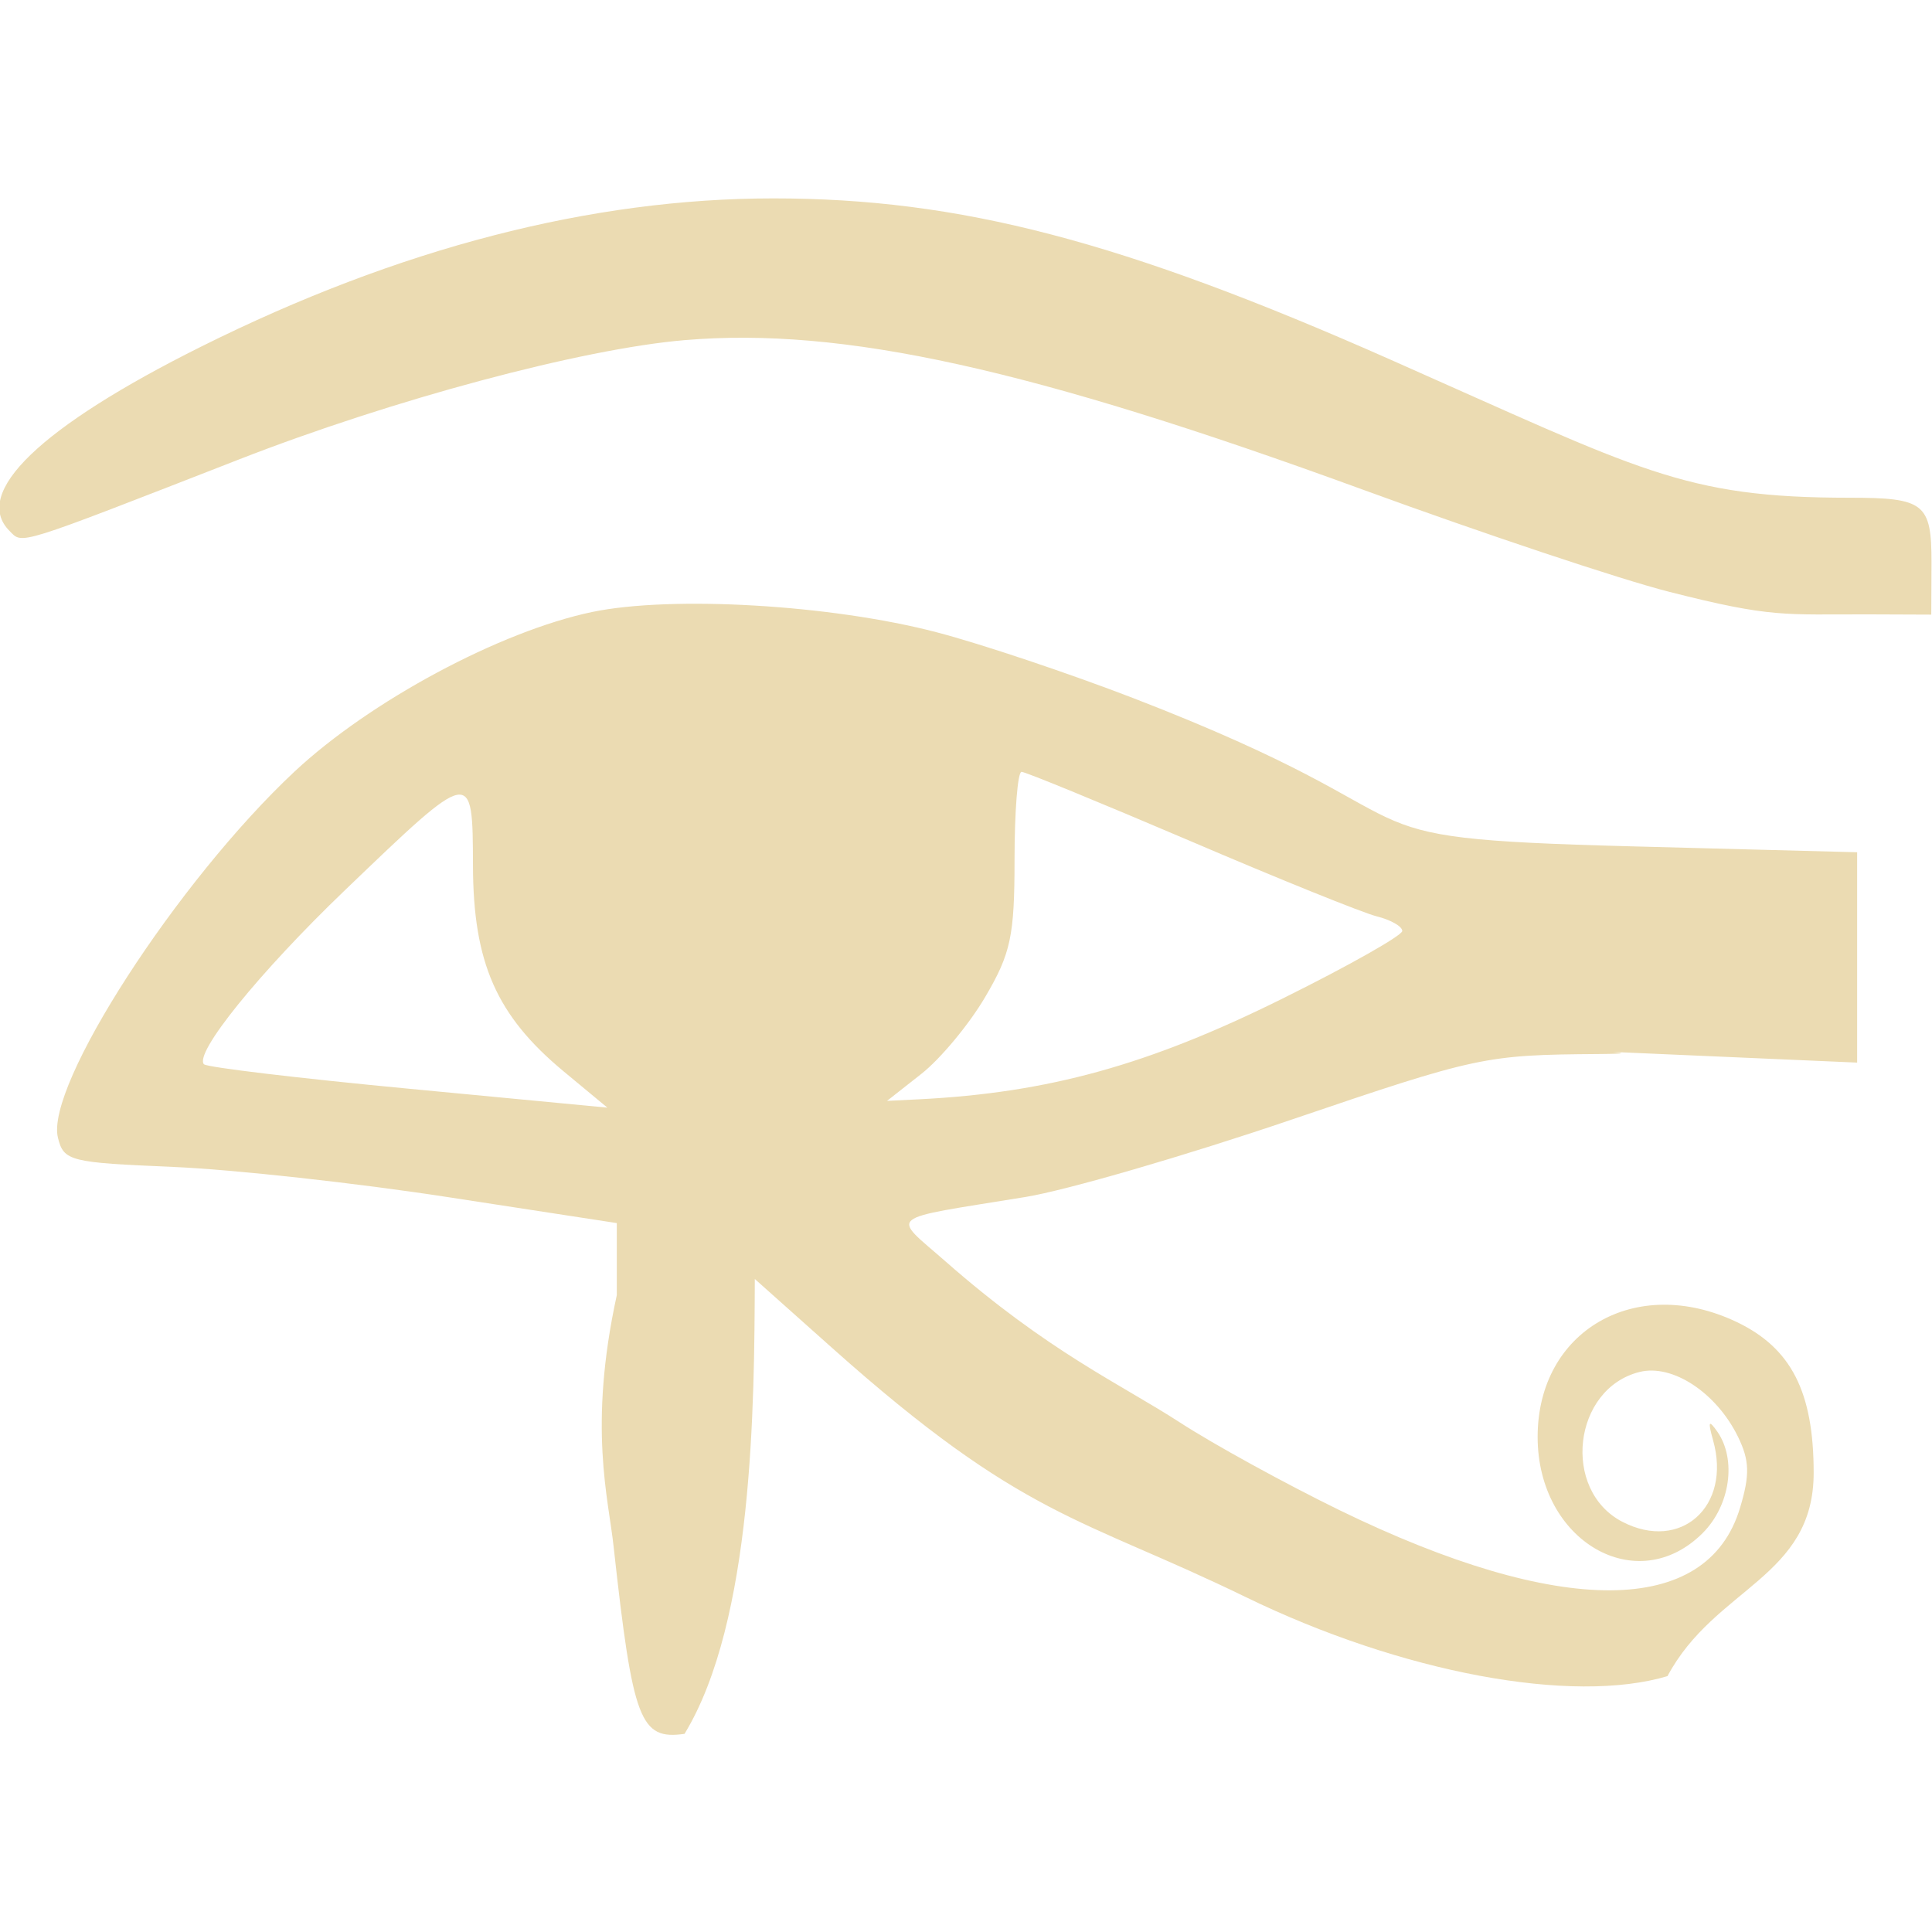 <svg width="16" height="16" version="1.1" xmlns="http://www.w3.org/2000/svg">
  <defs>
    <style id="current-color-scheme" type="text/css">.ColorScheme-Text { color:#ebdbb2; } .ColorScheme-Highlight { color:#458588; }</style>
  </defs>
  <path class="ColorScheme-Text" d="m13.81 13.88c0.393-0.735 1.211-0.814 1.21-1.684-3.2e-4 -0.67-0.186-1.033-0.64-1.249-0.835-0.396-1.646 0.074-1.646 0.953 0 0.863 0.822 1.341 1.367 0.796 0.228-0.228 0.282-0.609 0.121-0.84-0.072-0.102-0.079-0.086-0.035 0.072 0.154 0.547-0.267 0.925-0.751 0.675-0.506-0.262-0.41-1.103 0.142-1.241 0.273-0.068 0.636 0.171 0.815 0.536 0.096 0.197 0.1 0.315 0.017 0.59-0.271 0.904-1.488 0.91-3.32 0.017-0.444-0.217-1.039-0.543-1.322-0.727-0.488-0.316-1.083-0.581-1.936-1.33-0.452-0.397-0.518-0.343 0.66-0.535 0.339-0.055 1.328-0.343 2.199-0.639 1.547-0.526 1.606-0.538 2.551-0.545 0.532-0.004-0.351-0.037 0.532 0.001l1.606 0.07v-1.742l-1.869-0.049c-2.673-0.07-1.37-0.163-4.127-1.228-0.527-0.203-1.259-0.449-1.628-0.545-0.871-0.228-2.19-0.305-2.851-0.168-0.762 0.159-1.84 0.737-2.466 1.322-0.97 0.908-2.067 2.605-1.959 3.033 0.048 0.193 0.098 0.205 0.954 0.241 0.496 0.021 1.526 0.134 2.288 0.252l1.386 0.213v0.597c-0.239 1.095-0.068 1.686-0.026 2.085 0.159 1.443 0.219 1.6 0.587 1.548 0.57-0.937 0.578-2.732 0.582-3.767l0.638 0.569c1.592 1.421 2.061 1.4 3.427 2.065 1.289 0.627 2.706 0.892 3.497 0.654zm-12.12-5.065c-0.088-0.088 0.455-0.76 1.168-1.444 1.061-1.018 1.056-1.017 1.059-0.201 0.002 0.804 0.195 1.241 0.75 1.702l0.363 0.301-1.648-0.157c-0.906-0.086-1.668-0.177-1.692-0.202zm5.942 0.077c0.157-0.124 0.395-0.41 0.528-0.637 0.211-0.359 0.242-0.504 0.242-1.137 0-0.399 0.026-0.726 0.058-0.726s0.659 0.258 1.395 0.572c0.735 0.315 1.431 0.596 1.547 0.625 0.116 0.029 0.211 0.083 0.211 0.121 0 0.037-0.445 0.289-0.99 0.559-1.11 0.551-1.94 0.781-3.013 0.835l-0.264 0.013zm8.364-4.233c0-0.491-0.059-0.537-0.678-0.537-1.38 0-1.723-0.223-3.799-1.142-2.224-0.985-3.571-1.337-5.114-1.337-1.511 0-3.103 0.412-4.74 1.228-1.331 0.664-1.9 1.211-1.586 1.526 0.111 0.111 0.035 0.135 1.9-0.592 1.274-0.497 2.841-0.916 3.689-0.988 1.309-0.111 2.867 0.233 5.624 1.24 0.991 0.362 2.129 0.742 2.531 0.844 0.859 0.219 0.949 0.185 1.665 0.187l0.506 0.002z" fill="currentColor"/>
</svg>

